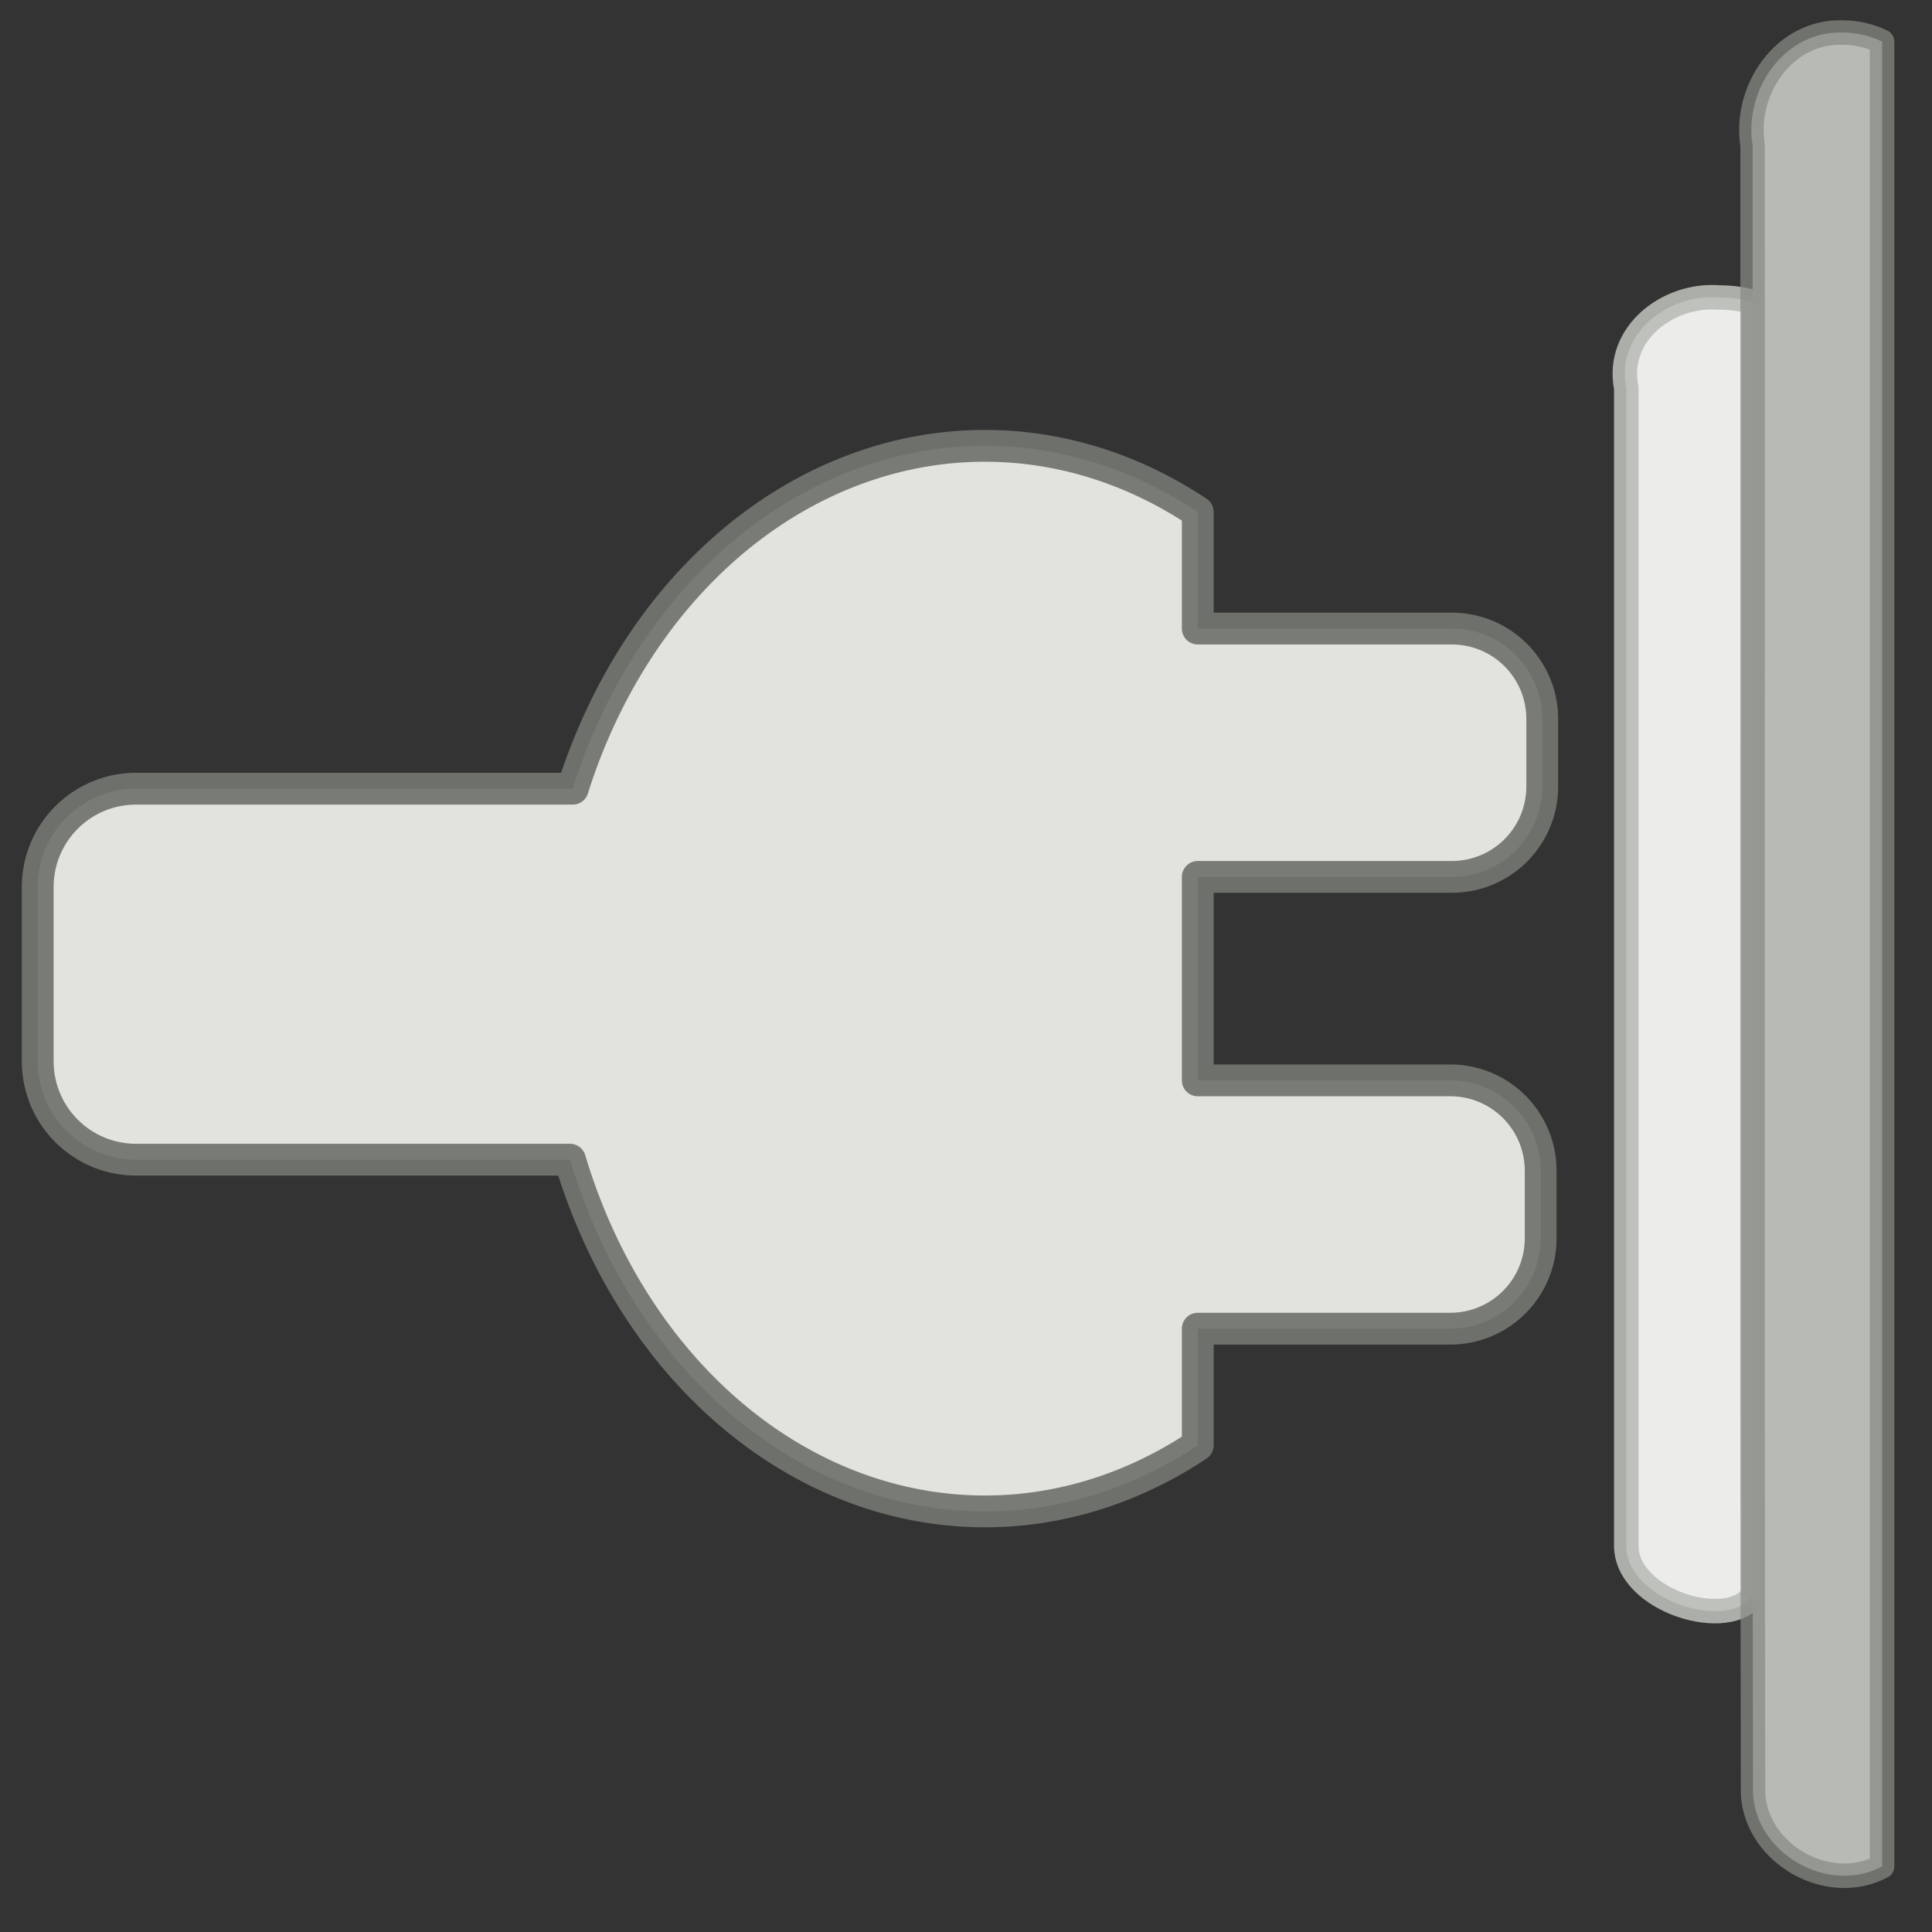 <?xml version="1.0" encoding="UTF-8" standalone="no"?>
<svg
   xmlns:dc="http://purl.org/dc/elements/1.1/"
   xmlns:cc="http://creativecommons.org/ns#"
   xmlns:rdf="http://www.w3.org/1999/02/22-rdf-syntax-ns#"
   xmlns:svg="http://www.w3.org/2000/svg"
   xmlns="http://www.w3.org/2000/svg"
   xmlns:sodipodi="http://sodipodi.sourceforge.net/DTD/sodipodi-0.dtd"
   xmlns:inkscape="http://www.inkscape.org/namespaces/inkscape"
   version="1.1"
   id="svg851"
   width="256"
   height="256"
   viewBox="0 0 256 256"
   sodipodi:docname="disconnect.svg"
   inkscape:version="0.92.2 5c3e80d, 2017-08-06">
  <rect x="0" y="0" width="256" height="256" fill="#333333" stroke="none"/>
  <defs
     id="defs855">
    <marker
       style="overflow:visible"
       id="Arrow1Lstart"
       refX="0.0"
       refY="0.0"
       orient="auto"
       inkscape:stockid="Arrow1Lstart"
       inkscape:isstock="true">
      <path
         transform="scale(0.8) translate(12.5,0)"
         style="fill-rule:evenodd;stroke:#000000;stroke-width:1.0pt"
         d="M 0.0,0.0 L 5.0,-5.0 L -12.5,0.0 L 5.0,5.0 L 0.0,0.0 z "
         id="path1007" />
    </marker>
  </defs>
  <sodipodi:namedview
     pagecolor="#ffffff"
     bordercolor="#666666"
     borderopacity="1"
     objecttolerance="10"
     gridtolerance="10"
     guidetolerance="10"
     inkscape:pageopacity="0"
     inkscape:pageshadow="2"
     inkscape:window-width="1366"
     inkscape:window-height="715"
     id="namedview853"
     showgrid="false"
     inkscape:zoom="1.3921165"
     inkscape:cx="110.27205"
     inkscape:cy="122.4966"
     inkscape:window-x="0"
     inkscape:window-y="27"
     inkscape:window-maximized="1"
     inkscape:current-layer="g859"
     inkscape:document-rotation="0" />
  <g
     inkscape:groupmode="layer"
     inkscape:label="Image"
     id="g859">
    <g
       id="g1673"
       transform="matrix(3.78,0,0,3.78,179.101,-425.05)">
      <path
         sodipodi:nodetypes="cccccc"
         inkscape:connector-curvature="0"
         id="rect883-3-3"
         style="opacity:1;fill:#ececea;fill-opacity:1;stroke:#babdb7;stroke-width:0.858;stroke-linecap:round;stroke-linejoin:round;stroke-miterlimit:4;stroke-dasharray:none;stroke-opacity:0.898"
         d="m 12.892,122.876 c -1.798,-0.148 -3.651,1.272 -3.265,3.174 v 40.575 c -0.01,1.95 3.647,3.052 4.472,1.706 v -45.291 c -0.393,-0.109 -0.8,-0.164 -1.207,-0.164 z" />
      <path
         sodipodi:nodetypes="cccccc"
         inkscape:connector-curvature="0"
         id="rect883-3-3-6"
         style="opacity:1;fill:#b8bbb4;fill-opacity:1;stroke:#888b85;stroke-width:0.858;stroke-linecap:round;stroke-linejoin:round;stroke-miterlimit:4;stroke-dasharray:none;stroke-opacity:0.722"
         d="m 17.22,113.588 c -2.071,-0.071 -3.477,2.033 -3.165,3.958 0.011,19.264 -0.022,38.53 0.016,57.794 0.127,2.11 2.654,3.534 4.523,2.534 v -63.969 c -0.427,-0.207 -0.9,-0.317 -1.374,-0.316 z" />
    </g>
    <path
       inkscape:connector-curvature="0"
       d="M 130.504,59.075 A 58.46,70.596 0 0 0 75.887,104.505 H 18.055 c -7.233,0 -13.057,5.823 -13.057,13.057 v 23.047 c 0,7.233 5.823,13.057 13.057,13.057 h 57.471 a 58.46,70.596 0 0 0 54.979,46.604 58.46,70.596 0 0 0 28.207,-8.762 v -15.451 h 33.436 c 6.649,0 12,-5.353 12,-12.002 v -8.9 c 0,-6.649 -5.351,-12.002 -12,-12.002 H 158.711 v -26.959 h 33.643 c 6.649,0 12.002,-5.353 12.002,-12.002 V 95.29 c 0,-6.649 -5.353,-12.002 -12.002,-12.002 H 158.711 V 67.839 a 58.46,70.596 0 0 0 -28.207,-8.764 z"
       style="opacity:1;fill:#e2e2df;fill-opacity:1;stroke:#727470;stroke-width:4.214;stroke-linecap:round;stroke-linejoin:round;stroke-miterlimit:4;stroke-dasharray:none;stroke-opacity:0.937"
       id="path930" />
  </g>
</svg>
